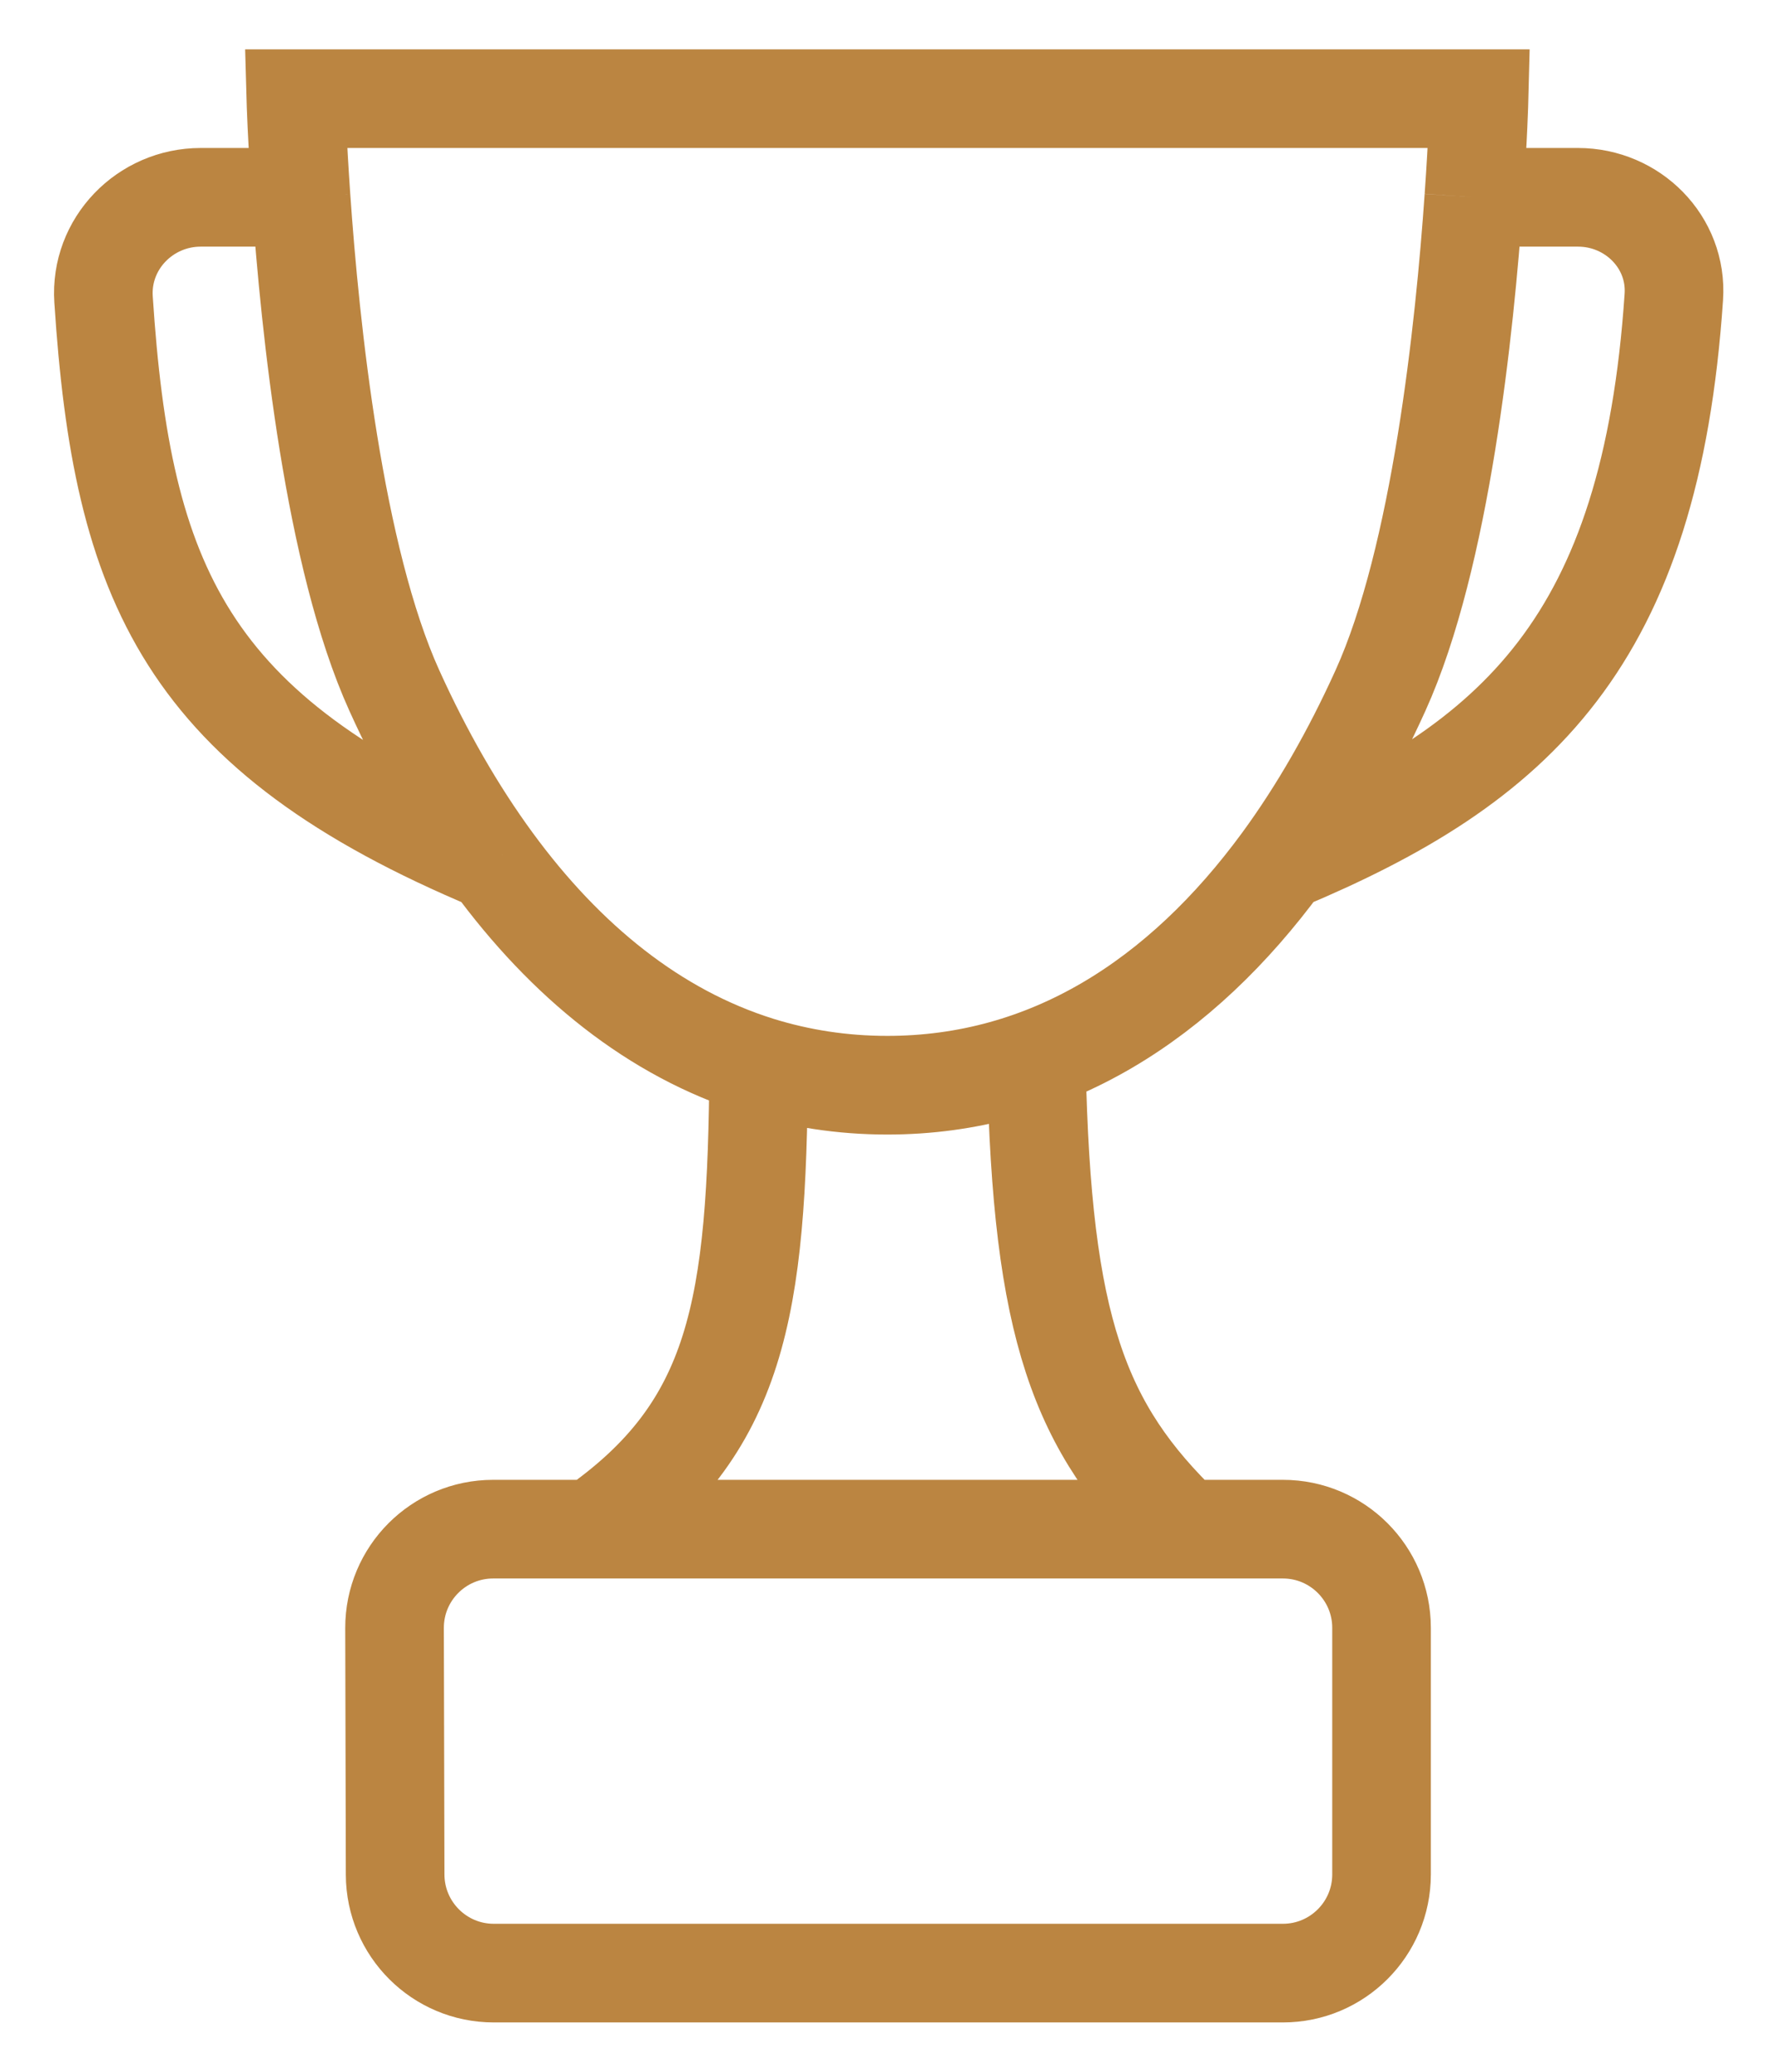 <svg width="18" height="21" viewBox="0 0 18 21" fill="none" xmlns="http://www.w3.org/2000/svg">
<path d="M14.946 2C14.989 1.396 14.999 1 14.999 1H3C3 1 3.011 1.396 3.053 2M14.946 2C14.854 3.325 14.611 5.651 13.999 7C13.709 7.64 13.375 8.224 13 8.736M14.946 2H16.002C16.557 2 17.011 2.455 16.974 3.009C16.739 6.498 15.386 7.739 13 8.736M13 8.736C11.972 10.138 10.63 11 8.998 11C8.54 11 8.106 10.932 7.694 10.804M3.053 2C3.145 3.325 3.387 5.651 3.999 7C4.289 7.64 4.623 8.224 4.998 8.736M3.053 2H2.036C1.47 2 1.013 2.471 1.05 3.035C1.238 5.911 1.879 7.432 4.998 8.736M4.998 8.736C5.737 9.745 6.639 10.474 7.694 10.804M7.694 10.804C7.677 13.26 7.486 14.474 6.01 15.5M6.01 15.5H5.001C4.448 15.5 4 15.949 4.001 16.502L4.007 19.002C4.009 19.554 4.456 20 5.007 20H13.01C13.562 20 14.01 19.552 14.01 19V16.5C14.01 15.948 13.562 15.5 13.01 15.5H12.01M6.01 15.5H12.01M10.51 10.804C10.566 13.458 10.939 14.472 12.01 15.5" stroke="#BB8541"/>
</svg>
